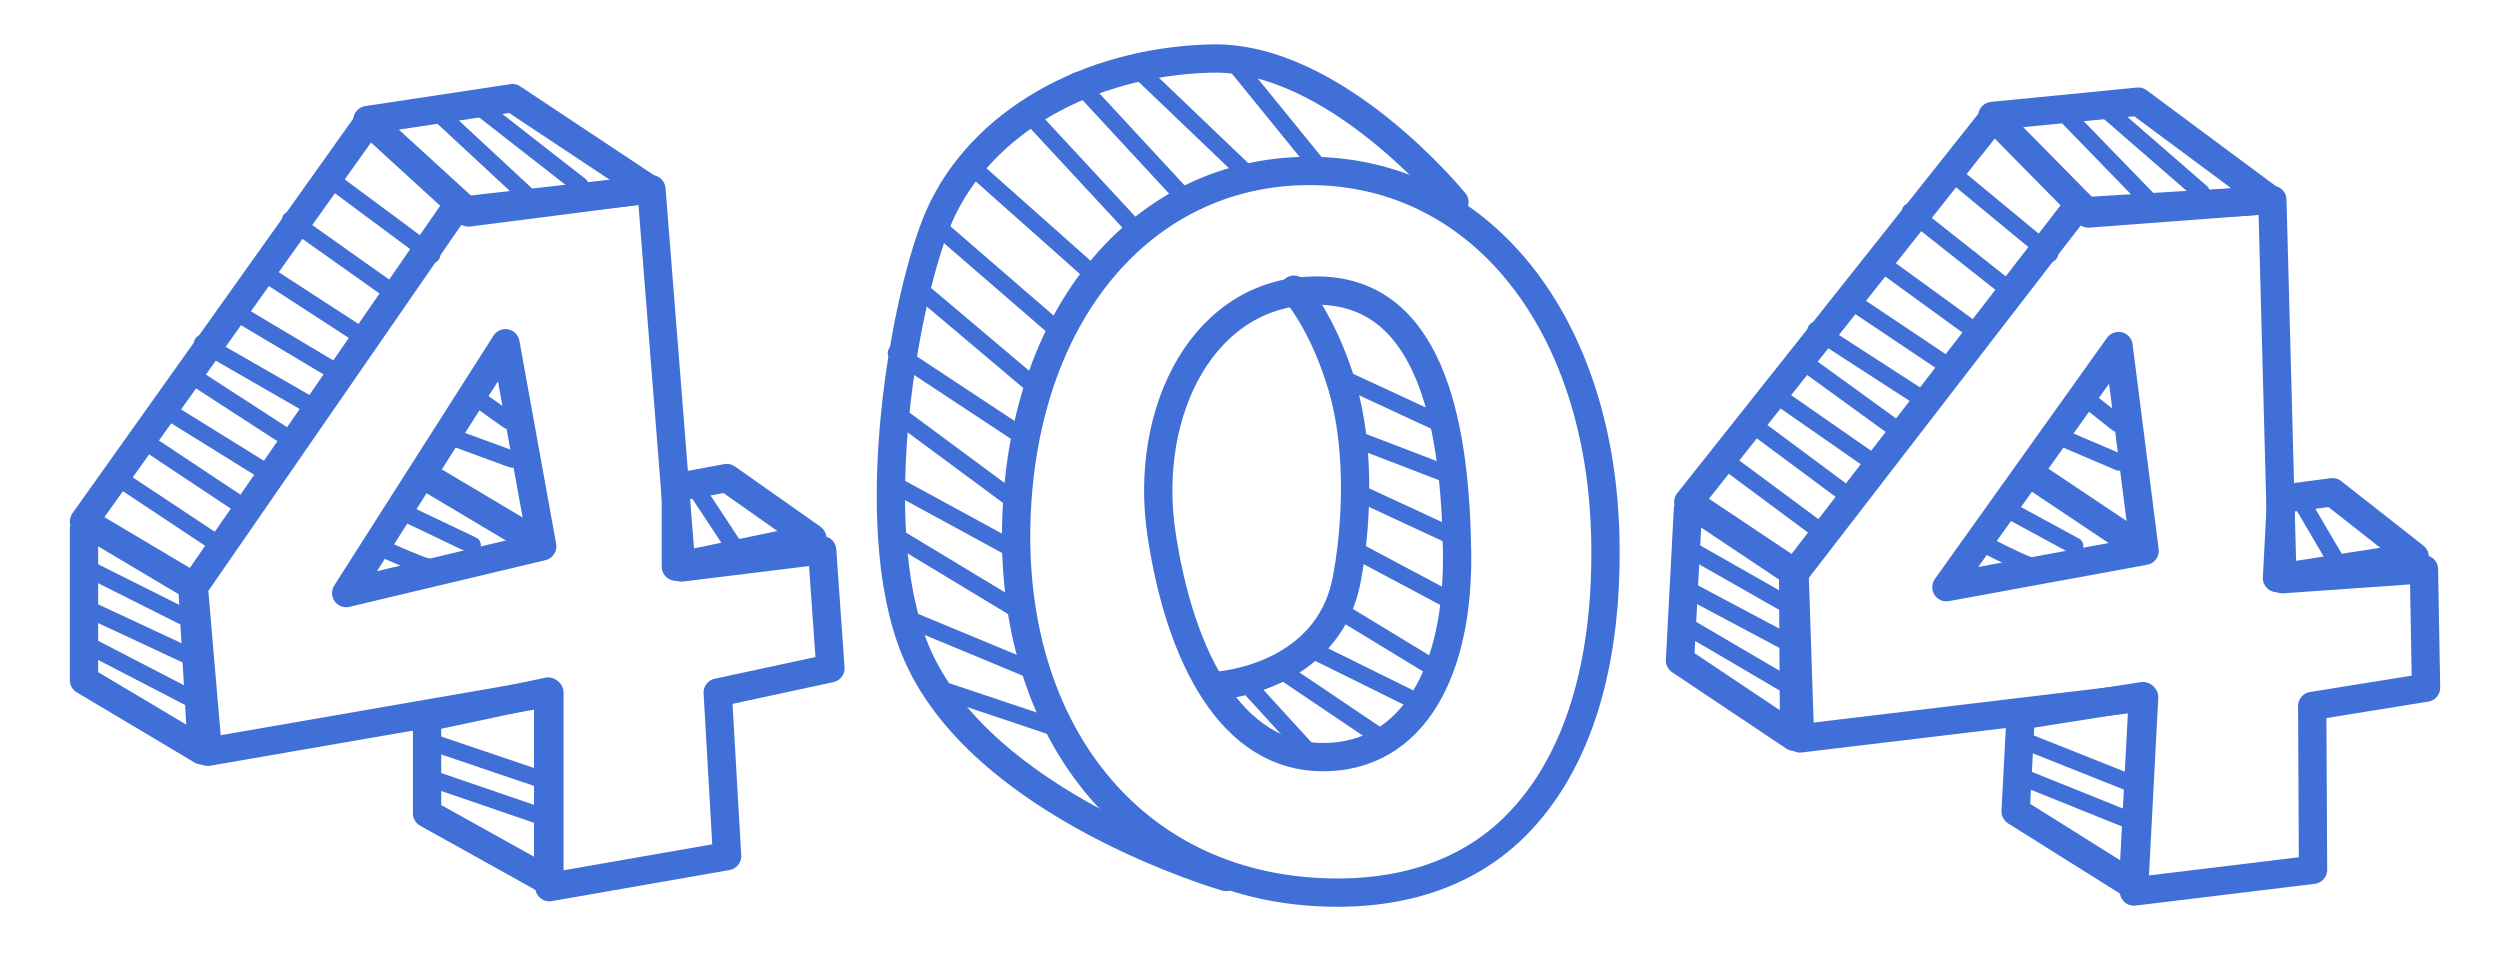 <svg xmlns="http://www.w3.org/2000/svg" xmlns:xlink="http://www.w3.org/1999/xlink" width="883" height="343" viewBox="0 0 883 343">
  <defs>
    <clipPath id="clip-_404">
      <rect width="883" height="343"/>
    </clipPath>
  </defs>
  <g id="_404" data-name="404" clip-path="url(#clip-_404)">
    <g id="Group_9" data-name="Group 9" transform="translate(28.708 34.666)">
      <path id="Path_78" data-name="Path 78" d="M5284.848,7101.226l-120.62,20.9-4.98-58.168L5250.9,6931.37l69.981-7.931,10.56,133.6,49.735-6.116,2.927,41.715-39.807,8.585,3.314,57.748-62.763,10.978v-68.725" transform="translate(-5119.507 -6891.27)" fill="none" stroke="#416fd8" stroke-linecap="round" stroke-linejoin="round" stroke-width="10"/>
      <path id="Path_79" data-name="Path 79" d="M5241.612,6948.818l-56.251,88.234,69.237-16.489Z" transform="translate(-5091.791 -6862.25)" fill="none" stroke="#416fd8" stroke-linecap="round" stroke-linejoin="round" stroke-width="10"/>
      <path id="Path_80" data-name="Path 80" d="M5288.509,6940.6l-48.438-32.169-51.217,7.747,35.71,32.637Z" transform="translate(-5087.794 -6908.431)" fill="none" stroke="#416fd8" stroke-linecap="round" stroke-linejoin="round" stroke-width="10"/>
      <path id="Path_81" data-name="Path 81" d="M5242.255,6912.556l-100.1,140.675,38.26,22.749,3.39,58.122-41.649-24.811V7055.8" transform="translate(-5141.196 -6903.716)" fill="none" stroke="#416fd8" stroke-linecap="round" stroke-linejoin="round" stroke-width="10"/>
      <path id="Path_82" data-name="Path 82" d="M5241.456,7073.046l-42.771-23.811v-33.944l42.771-9.08Z" transform="translate(-5076.554 -6796.619)" fill="none" stroke="#416fd8" stroke-linecap="round" stroke-linejoin="round" stroke-width="10"/>
      <path id="Path_83" data-name="Path 83" d="M5235.667,6992.887l-37.613-22.393" transform="translate(-5077.274 -6837.462)" fill="none" stroke="#416fd8" stroke-linecap="round" stroke-width="10"/>
      <path id="Path_84" data-name="Path 84" d="M5287.838,6992.271l-30.16-21.238-18,3.3v27.993Z" transform="translate(-5029.675 -6836.847)" fill="none" stroke="#416fd8" stroke-linecap="round" stroke-linejoin="round" stroke-width="10"/>
      <path id="Path_85" data-name="Path 85" d="M5198.686,7020.313l43.032,14.761" transform="translate(-5076.554 -6780.494)" fill="none" stroke="#416fd8" stroke-linecap="round" stroke-width="6"/>
      <path id="Path_86" data-name="Path 86" d="M5198.686,7014.31l41.321,14" transform="translate(-5076.554 -6787.36)" fill="none" stroke="#416fd8" stroke-linecap="round" stroke-width="6"/>
      <path id="Path_87" data-name="Path 87" d="M5184.49,7020.137l-42.783-22.15" transform="translate(-5141.707 -6806.024)" fill="none" stroke="#416fd8" stroke-linecap="round" stroke-width="6"/>
      <path id="Path_88" data-name="Path 88" d="M5141.707,6992.088l42.136,19.639" transform="translate(-5141.707 -6812.77)" fill="none" stroke="#416fd8" stroke-linecap="round" stroke-width="6"/>
      <path id="Path_89" data-name="Path 89" d="M5142.155,6985.631l38.166,19.115" transform="translate(-5141.196 -6820.152)" fill="none" stroke="#416fd8" stroke-linecap="round" stroke-width="6"/>
      <path id="Path_90" data-name="Path 90" d="M5147.03,6970.5l36.28,24.072" transform="translate(-5135.621 -6837.456)" fill="none" stroke="#416fd8" stroke-linecap="round" stroke-width="6"/>
      <path id="Path_91" data-name="Path 91" d="M5151.057,6964.234l37.868,25.159" transform="translate(-5131.015 -6844.62)" fill="none" stroke="#416fd8" stroke-linecap="round" stroke-width="6"/>
      <path id="Path_92" data-name="Path 92" d="M5192.253,6982.521l-37.526-23.276" transform="translate(-5126.82 -6850.328)" fill="none" stroke="#416fd8" stroke-linecap="round" stroke-width="6"/>
      <path id="Path_93" data-name="Path 93" d="M5195.679,6977.328l-36.589-23.721" transform="translate(-5121.831 -6856.773)" fill="none" stroke="#416fd8" stroke-linecap="round" stroke-width="6"/>
      <path id="Path_94" data-name="Path 94" d="M5161.667,6948.818l37.215,21.388" transform="translate(-5118.883 -6862.25)" fill="none" stroke="#416fd8" stroke-linecap="round" stroke-width="6"/>
      <path id="Path_95" data-name="Path 95" d="M5166.8,6943.481l36.548,21.79" transform="translate(-5113.014 -6868.353)" fill="none" stroke="#416fd8" stroke-linecap="round" stroke-width="6"/>
      <path id="Path_96" data-name="Path 96" d="M5172.236,6937.474l34.181,22.19" transform="translate(-5106.796 -6875.22)" fill="none" stroke="#416fd8" stroke-linecap="round" stroke-width="6"/>
      <path id="Path_97" data-name="Path 97" d="M5176.159,6928.5l36.449,25.82" transform="translate(-5102.311 -6885.479)" fill="none" stroke="#416fd8" stroke-linecap="round" stroke-width="6"/>
      <path id="Path_98" data-name="Path 98" d="M5181.776,6921.086l37.945,28.148" transform="translate(-5095.887 -6893.961)" fill="none" stroke="#416fd8" stroke-linecap="round" stroke-width="6"/>
      <path id="Path_99" data-name="Path 99" d="M5199.479,6909.9l33.743,31.307" transform="translate(-5075.645 -6906.756)" fill="none" stroke="#416fd8" stroke-linecap="round" stroke-width="6"/>
      <path id="Path_100" data-name="Path 100" d="M5207.35,6909.9l35.519,27.728" transform="translate(-5066.644 -6906.756)" fill="none" stroke="#416fd8" stroke-linecap="round" stroke-width="6"/>
      <path id="Path_101" data-name="Path 101" d="M5225.318,6972.561l-23.657-8.682" transform="translate(-5073.15 -6845.027)" fill="none" stroke="#416fd8" stroke-linecap="round" stroke-width="6"/>
      <path id="Path_102" data-name="Path 102" d="M5218.911,6966.383l-12.768-9.038" transform="translate(-5068.023 -6852.499)" fill="none" stroke="#416fd8" stroke-linecap="round" stroke-width="6"/>
      <path id="Path_103" data-name="Path 103" d="M5208.49,6989.67c-2.4-.353-18.38-7.572-18.38-7.572" transform="translate(-5086.358 -6824.193)" fill="none" stroke="#416fd8" stroke-linecap="round" stroke-width="6"/>
      <path id="Path_104" data-name="Path 104" d="M5220.07,6988.74l-26.1-12.449" transform="translate(-5081.95 -6830.833)" fill="none" stroke="#416fd8" stroke-linecap="round" stroke-width="6"/>
      <path id="Path_105" data-name="Path 105" d="M5256.241,6992.9l-13.346-20.248" transform="translate(-5025.999 -6834.994)" fill="none" stroke="#416fd8" stroke-linecap="round" stroke-width="6"/>
    </g>
    <g id="Group_11" data-name="Group 11" transform="matrix(0.999, 0.035, -0.035, 0.999, 318.714, 16.75)">
      <path id="Path_106" data-name="Path 106" d="M106.446,4.085c59.043-.8,102.683,50.73,106.859,126.3,2.4,43.375-6.57,79.236-28.062,102.381-15.2,16.372-37.489,25.948-66.739,25.948-68.662,0-113.415-53.748-113.415-128.329S47.4,4.886,106.446,4.085Z" transform="translate(41.016 34.444)" fill="none" stroke="#416fd8" stroke-linecap="round" stroke-linejoin="round" stroke-width="10"/>
      <path id="Path_107" data-name="Path 107" d="M66.994,4.08c40.455-.529,49.619,48.945,51.659,90.768s-12.825,72.772-44.87,73.934-51.55-33.127-59.7-76.634S26.13,4.614,66.994,4.08Z" transform="translate(83.475 76.632)" fill="none" stroke="#416fd8" stroke-linecap="round" stroke-linejoin="round" stroke-width="10"/>
      <path id="Path_108" data-name="Path 108" d="M5436.437,6933.758s10.739,10.988,18.294,33.883,6.505,51.336,3.843,68.092c-5.592,35.2-44.505,38.835-44.505,38.835" transform="translate(-5295.129 -6853.05)" fill="none" stroke="#416fd8" stroke-linecap="round" stroke-linejoin="round" stroke-width="10"/>
      <path id="Path_109" data-name="Path 109" d="M78.912,266.524S-8.932,244.632-33.574,190.317C-53.794,145.75-41.14,63.029-30.436,36.511c13.393-33.177,50.026-56.073,93.877-58.8s87.792,47.715,87.792,47.715" transform="translate(45.632 22.395)" fill="none" stroke="#416fd8" stroke-linecap="round" stroke-linejoin="round" stroke-width="10"/>
      <path id="Path_110" data-name="Path 110" d="M5415.15,7015.421,5367.5,7001.3" transform="translate(-5348.382 -6775.816)" fill="none" stroke="#416fd8" stroke-linecap="round" stroke-width="6"/>
      <path id="Path_111" data-name="Path 111" d="M5409.789,7007.813l-46.53-17.433" transform="translate(-5353.229 -6788.299)" fill="none" stroke="#416fd8" stroke-linecap="round" stroke-width="6"/>
      <path id="Path_112" data-name="Path 112" d="M5406.736,7002.549l-47.4-26.411" transform="translate(-5357.722 -6804.587)" fill="none" stroke="#416fd8" stroke-linecap="round" stroke-width="6"/>
      <path id="Path_113" data-name="Path 113" d="M5404.685,6990.628l-46.1-23.048" transform="translate(-5358.58 -6814.374)" fill="none" stroke="#416fd8" stroke-linecap="round" stroke-width="6"/>
      <path id="Path_114" data-name="Path 114" d="M5359.2,6956.095l43.691,30.013" transform="translate(-5357.868 -6827.505)" fill="none" stroke="#416fd8" stroke-linecap="round" stroke-width="6"/>
      <path id="Path_115" data-name="Path 115" d="M5359.332,6946.476l46.649,28.513" transform="translate(-5357.722 -6838.506)" fill="none" stroke="#416fd8" stroke-linecap="round" stroke-width="6"/>
      <path id="Path_116" data-name="Path 116" d="M5362.271,6935.436l42.2,33.159" transform="translate(-5354.358 -6851.13)" fill="none" stroke="#416fd8" stroke-linecap="round" stroke-width="6"/>
      <path id="Path_117" data-name="Path 117" d="M5364.84,6924.927l45.174,36.387" transform="translate(-5351.421 -6863.148)" fill="none" stroke="#416fd8" stroke-linecap="round" stroke-width="6"/>
      <path id="Path_118" data-name="Path 118" d="M5370.213,6914.929l44.419,36.762" transform="translate(-5345.278 -6874.581)" fill="none" stroke="#416fd8" stroke-linecap="round" stroke-width="6"/>
      <path id="Path_119" data-name="Path 119" d="M5379.586,6906.168l38.292,38.505" transform="translate(-5334.561 -6884.597)" fill="none" stroke="#416fd8" stroke-linecap="round" stroke-width="6"/>
      <path id="Path_120" data-name="Path 120" d="M5387.443,6900.634l39.235,39.515" transform="translate(-5325.572 -6890.926)" fill="none" stroke="#416fd8" stroke-linecap="round" stroke-width="6"/>
      <path id="Path_121" data-name="Path 121" d="M5397.45,6898.315l40.161,35.78" transform="translate(-5314.132 -6893.578)" fill="none" stroke="#416fd8" stroke-linecap="round" stroke-width="6"/>
      <path id="Path_122" data-name="Path 122" d="M5412.768,6896.1l32.44,37.164" transform="translate(-5296.616 -6896.104)" fill="none" stroke="#416fd8" stroke-linecap="round" stroke-width="6"/>
      <path id="Path_123" data-name="Path 123" d="M5466.613,6962.239l-34.134-14.393" transform="translate(-5274.076 -6836.939)" fill="none" stroke="#416fd8" stroke-linecap="round" stroke-width="6"/>
      <path id="Path_124" data-name="Path 124" d="M5471.4,6970.357l-37.36-12.856" transform="translate(-5272.29 -6825.897)" fill="none" stroke="#416fd8" stroke-linecap="round" stroke-width="6"/>
      <path id="Path_125" data-name="Path 125" d="M5435.757,6966.6l36.536,15.429" transform="translate(-5270.328 -6815.49)" fill="none" stroke="#416fd8" stroke-linecap="round" stroke-width="6"/>
      <path id="Path_126" data-name="Path 126" d="M5435.757,6976.138l35.421,17.286" transform="translate(-5270.328 -6804.587)" fill="none" stroke="#416fd8" stroke-linecap="round" stroke-width="6"/>
      <path id="Path_127" data-name="Path 127" d="M5434.041,6986.489l33.707,18.908" transform="translate(-5272.29 -6792.75)" fill="none" stroke="#416fd8" stroke-linecap="round" stroke-width="6"/>
      <path id="Path_128" data-name="Path 128" d="M5428.112,6992.339l41.65,18.795" transform="translate(-5279.069 -6786.06)" fill="none" stroke="#416fd8" stroke-linecap="round" stroke-width="6"/>
      <path id="Path_129" data-name="Path 129" d="M5463.82,7021.041l-39.484-24.657" transform="translate(-5283.387 -6781.436)" fill="none" stroke="#416fd8" stroke-linecap="round" stroke-width="6"/>
      <path id="Path_130" data-name="Path 130" d="M5418.5,6998.514l23.652,24.125" transform="translate(-5290.062 -6779.001)" fill="none" stroke="#416fd8" stroke-linecap="round" stroke-width="6"/>
    </g>
    <g id="Group_12" data-name="Group 12" transform="translate(603.181 27.933) rotate(3)">
      <path id="Path_78-2" data-name="Path 78" d="M5284.848,7101.226l-120.62,20.9-4.98-58.168L5250.9,6931.37l69.981-7.931,10.56,133.6,49.735-6.116,2.927,41.715-39.807,8.585,3.314,57.748-62.763,10.978v-68.725" transform="translate(-5119.507 -6891.27)" fill="none" stroke="#416fd8" stroke-linecap="round" stroke-linejoin="round" stroke-width="10"/>
      <path id="Path_79-2" data-name="Path 79" d="M5241.612,6948.818l-56.251,88.234,69.237-16.489Z" transform="translate(-5091.791 -6862.25)" fill="none" stroke="#416fd8" stroke-linecap="round" stroke-linejoin="round" stroke-width="10"/>
      <path id="Path_80-2" data-name="Path 80" d="M5288.509,6940.6l-48.438-32.169-51.217,7.747,35.71,32.637Z" transform="translate(-5087.794 -6908.431)" fill="none" stroke="#416fd8" stroke-linecap="round" stroke-linejoin="round" stroke-width="10"/>
      <path id="Path_81-2" data-name="Path 81" d="M5242.255,6912.556l-100.1,140.675,38.26,22.749,3.39,58.122-41.649-24.811V7055.8" transform="translate(-5141.196 -6903.716)" fill="none" stroke="#416fd8" stroke-linecap="round" stroke-linejoin="round" stroke-width="10"/>
      <path id="Path_82-2" data-name="Path 82" d="M5241.456,7073.046l-42.771-23.811v-33.944l42.771-9.08Z" transform="translate(-5076.554 -6796.619)" fill="none" stroke="#416fd8" stroke-linecap="round" stroke-linejoin="round" stroke-width="10"/>
      <path id="Path_83-2" data-name="Path 83" d="M5235.667,6992.887l-37.613-22.393" transform="translate(-5077.274 -6837.462)" fill="none" stroke="#416fd8" stroke-linecap="round" stroke-width="10"/>
      <path id="Path_84-2" data-name="Path 84" d="M5287.838,6992.271l-30.16-21.238-18,3.3v27.993Z" transform="translate(-5029.675 -6836.847)" fill="none" stroke="#416fd8" stroke-linecap="round" stroke-linejoin="round" stroke-width="10"/>
      <path id="Path_85-2" data-name="Path 85" d="M5198.686,7020.313l43.032,14.761" transform="translate(-5076.554 -6780.494)" fill="none" stroke="#416fd8" stroke-linecap="round" stroke-width="6"/>
      <path id="Path_86-2" data-name="Path 86" d="M5198.686,7014.31l41.321,14" transform="translate(-5076.554 -6787.36)" fill="none" stroke="#416fd8" stroke-linecap="round" stroke-width="6"/>
      <path id="Path_87-2" data-name="Path 87" d="M5184.49,7020.137l-42.783-22.15" transform="translate(-5141.707 -6806.024)" fill="none" stroke="#416fd8" stroke-linecap="round" stroke-width="6"/>
      <path id="Path_88-2" data-name="Path 88" d="M5141.707,6992.088l42.136,19.639" transform="translate(-5141.707 -6812.77)" fill="none" stroke="#416fd8" stroke-linecap="round" stroke-width="6"/>
      <path id="Path_89-2" data-name="Path 89" d="M5142.155,6985.631l38.166,19.115" transform="translate(-5141.196 -6820.152)" fill="none" stroke="#416fd8" stroke-linecap="round" stroke-width="6"/>
      <path id="Path_90-2" data-name="Path 90" d="M5147.03,6970.5l36.28,24.072" transform="translate(-5135.621 -6837.456)" fill="none" stroke="#416fd8" stroke-linecap="round" stroke-width="6"/>
      <path id="Path_91-2" data-name="Path 91" d="M5151.057,6964.234l37.868,25.159" transform="translate(-5131.015 -6844.62)" fill="none" stroke="#416fd8" stroke-linecap="round" stroke-width="6"/>
      <path id="Path_92-2" data-name="Path 92" d="M5192.253,6982.521l-37.526-23.276" transform="translate(-5126.82 -6850.328)" fill="none" stroke="#416fd8" stroke-linecap="round" stroke-width="6"/>
      <path id="Path_93-2" data-name="Path 93" d="M5195.679,6977.328l-36.589-23.721" transform="translate(-5121.831 -6856.773)" fill="none" stroke="#416fd8" stroke-linecap="round" stroke-width="6"/>
      <path id="Path_94-2" data-name="Path 94" d="M5161.667,6948.818l37.215,21.388" transform="translate(-5118.883 -6862.25)" fill="none" stroke="#416fd8" stroke-linecap="round" stroke-width="6"/>
      <path id="Path_95-2" data-name="Path 95" d="M5166.8,6943.481l36.548,21.79" transform="translate(-5113.014 -6868.353)" fill="none" stroke="#416fd8" stroke-linecap="round" stroke-width="6"/>
      <path id="Path_96-2" data-name="Path 96" d="M5172.236,6937.474l34.181,22.19" transform="translate(-5106.796 -6875.22)" fill="none" stroke="#416fd8" stroke-linecap="round" stroke-width="6"/>
      <path id="Path_97-2" data-name="Path 97" d="M5176.159,6928.5l36.449,25.82" transform="translate(-5102.311 -6885.479)" fill="none" stroke="#416fd8" stroke-linecap="round" stroke-width="6"/>
      <path id="Path_98-2" data-name="Path 98" d="M5181.776,6921.086l37.945,28.148" transform="translate(-5095.887 -6893.961)" fill="none" stroke="#416fd8" stroke-linecap="round" stroke-width="6"/>
      <path id="Path_99-2" data-name="Path 99" d="M5199.479,6909.9l33.743,31.307" transform="translate(-5075.645 -6906.756)" fill="none" stroke="#416fd8" stroke-linecap="round" stroke-width="6"/>
      <path id="Path_100-2" data-name="Path 100" d="M5207.35,6909.9l35.519,27.728" transform="translate(-5066.644 -6906.756)" fill="none" stroke="#416fd8" stroke-linecap="round" stroke-width="6"/>
      <path id="Path_101-2" data-name="Path 101" d="M5225.318,6972.561l-23.657-8.682" transform="translate(-5073.15 -6845.027)" fill="none" stroke="#416fd8" stroke-linecap="round" stroke-width="6"/>
      <path id="Path_102-2" data-name="Path 102" d="M5218.911,6966.383l-12.768-9.038" transform="translate(-5068.023 -6852.499)" fill="none" stroke="#416fd8" stroke-linecap="round" stroke-width="6"/>
      <path id="Path_103-2" data-name="Path 103" d="M5208.49,6989.67c-2.4-.353-18.38-7.572-18.38-7.572" transform="translate(-5086.358 -6824.193)" fill="none" stroke="#416fd8" stroke-linecap="round" stroke-width="6"/>
      <path id="Path_104-2" data-name="Path 104" d="M5220.07,6988.74l-26.1-12.449" transform="translate(-5081.95 -6830.833)" fill="none" stroke="#416fd8" stroke-linecap="round" stroke-width="6"/>
      <path id="Path_105-2" data-name="Path 105" d="M5256.241,6992.9l-13.346-20.248" transform="translate(-5025.999 -6834.994)" fill="none" stroke="#416fd8" stroke-linecap="round" stroke-width="6"/>
    </g>
  </g>
</svg>
